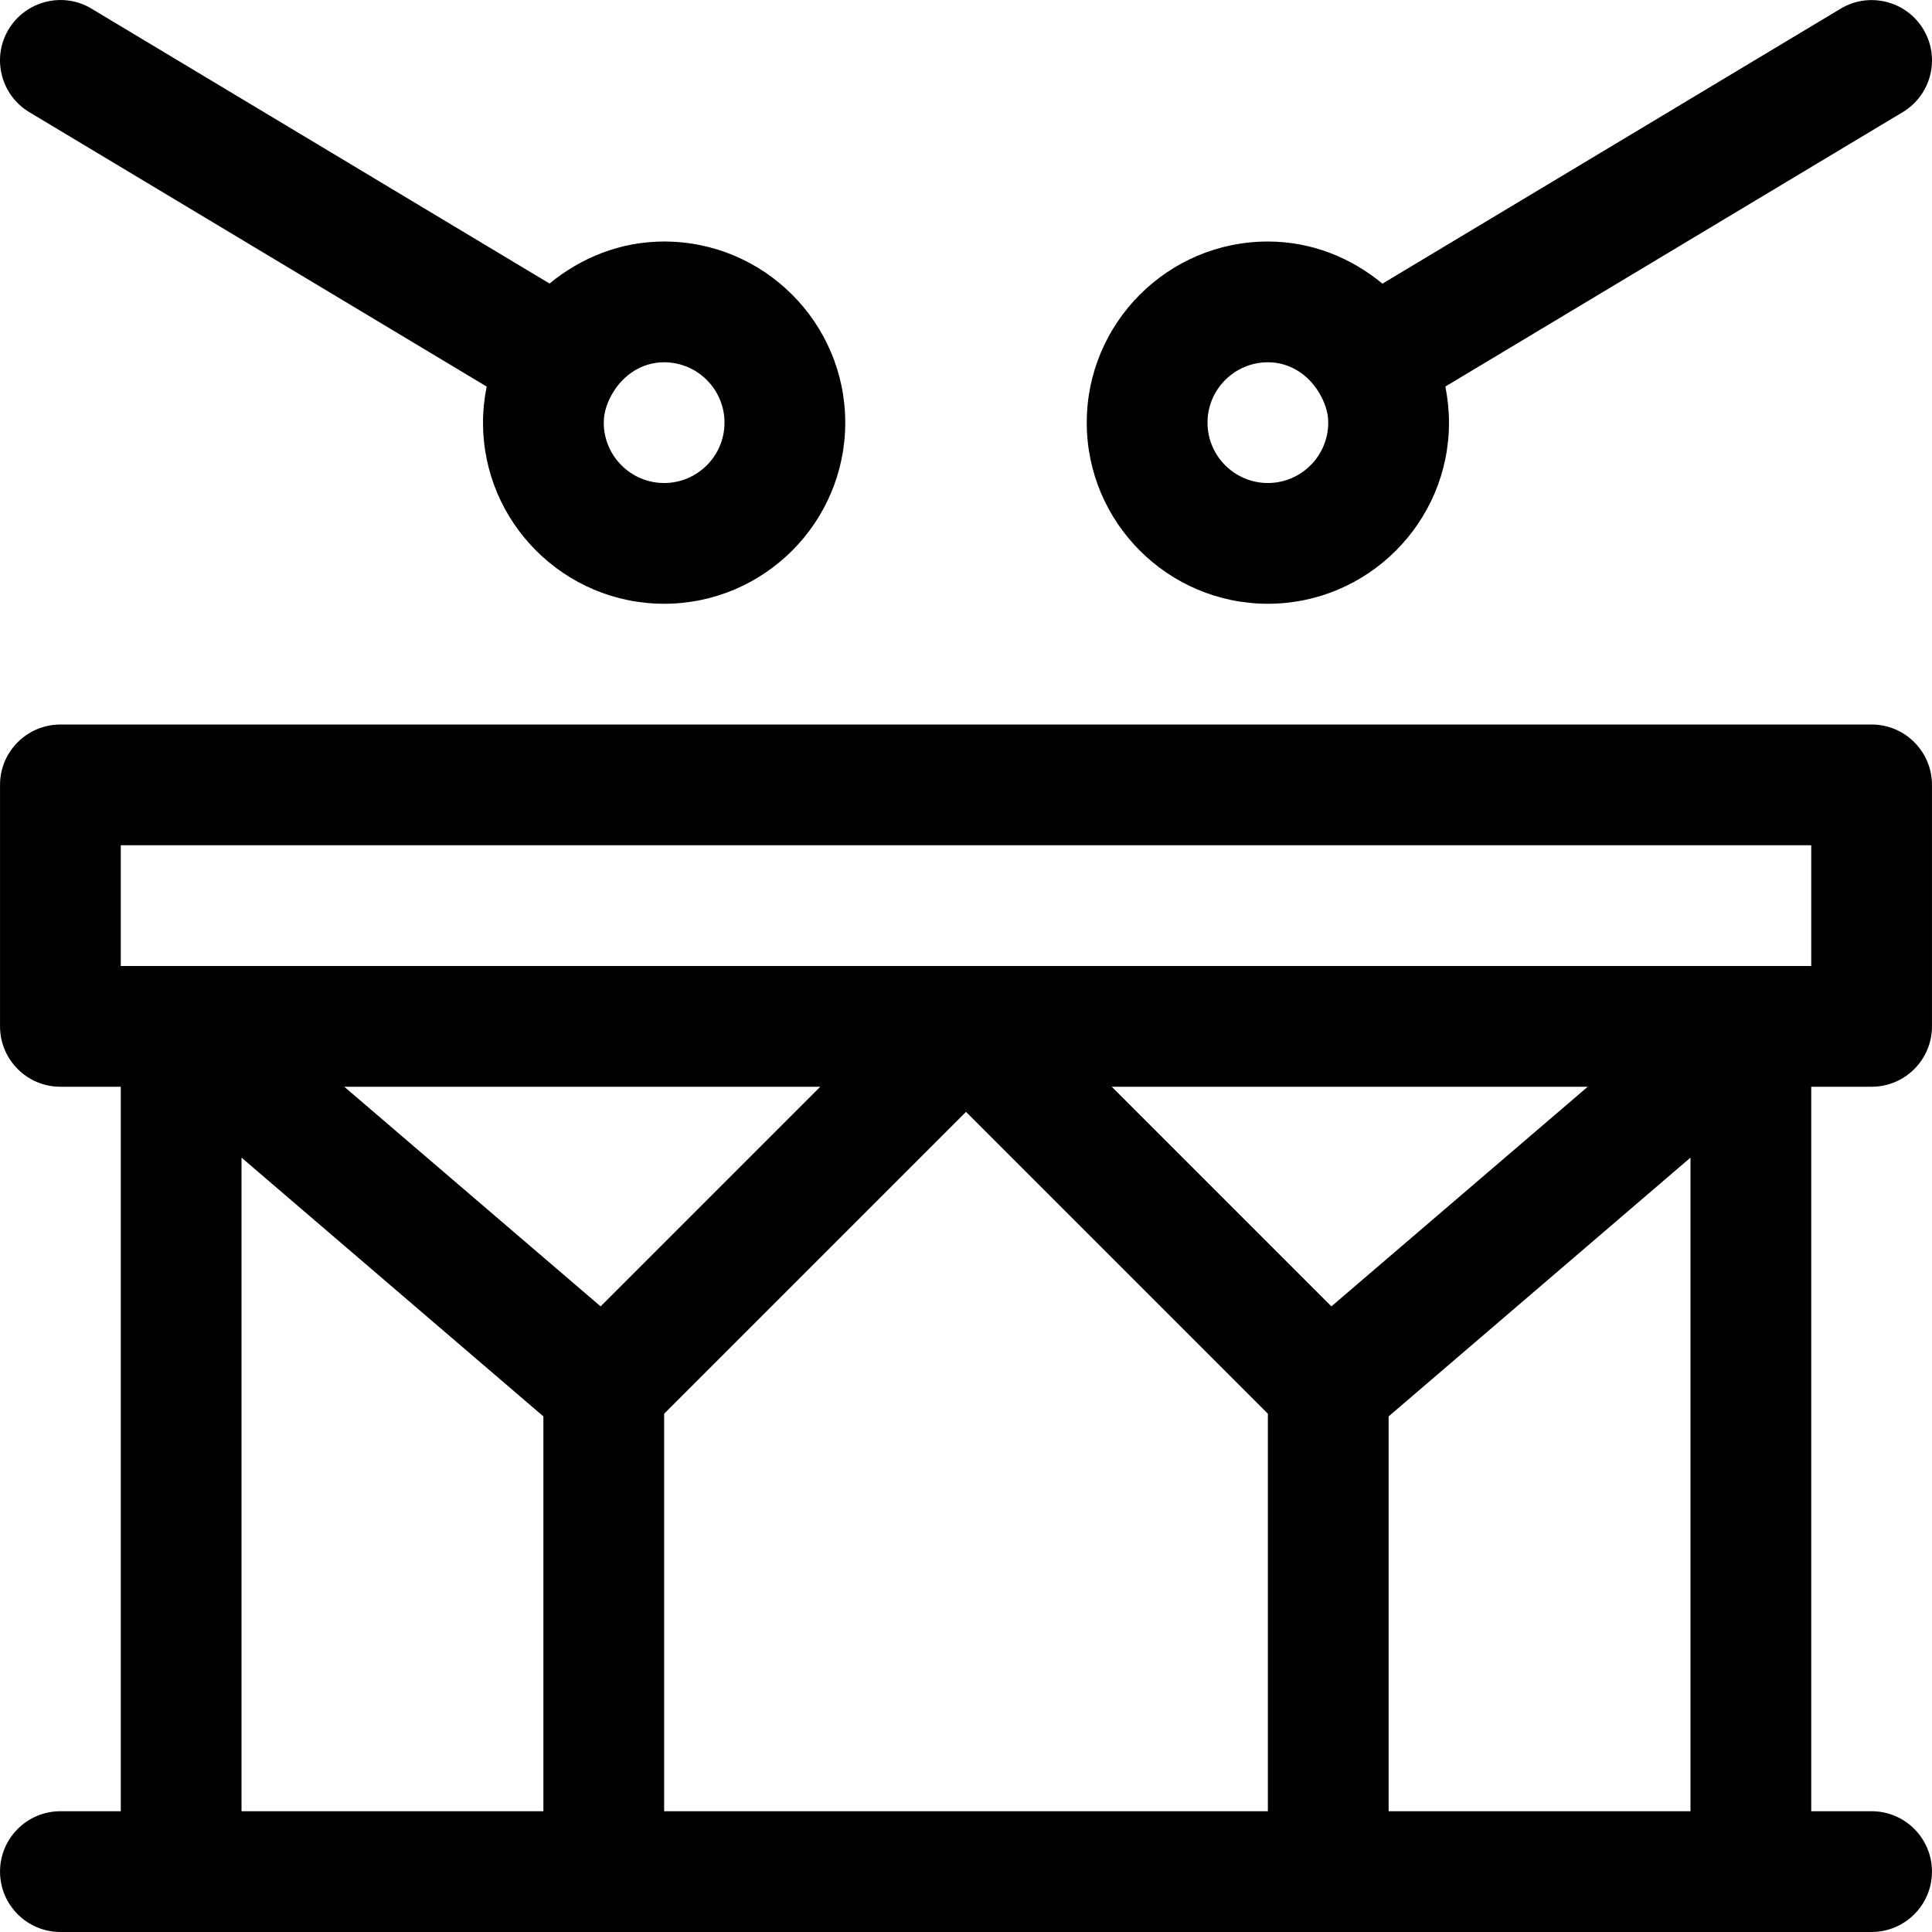 <?xml version="1.0" encoding="iso-8859-1"?>
<!-- Generator: Adobe Illustrator 19.0.0, SVG Export Plug-In . SVG Version: 6.00 Build 0)  -->
<svg version="1.1" id="Capa_1" xmlns="http://www.w3.org/2000/svg" xmlns:xlink="http://www.w3.org/1999/xlink" x="0px" y="0px"
	 viewBox="0 0 512.013 512.013" style="enable-background:new 0 0 512.013 512.013;" xml:space="preserve">
<g>
	<g>
		<path d="M496.007,288.007c8.832,0,16-7.168,16-16v-64c0-8.832-7.168-16-16-16h-480c-8.832,0-16,7.168-16,16v64
			c0,8.832,7.168,16,16,16h16v192h-16c-8.832,0-16,7.168-16,16c0,8.832,7.168,16,16,16h480c8.832,0,16-7.168,16-16
			c0-8.832-7.168-16-16-16h-16v-192H496.007z M144.007,480.007h-80V306.791l80,68.576V480.007z M91.239,288.007h126.144
			l-58.208,58.208L91.239,288.007z M336.007,480.007h-160V374.663l80-80l80,80V480.007z M294.631,288.007h126.144l-67.936,58.208
			L294.631,288.007z M448.007,480.007h-80v-104.64l80-68.576V480.007z M32.007,256.007v-32h448v32H32.007z"/>
	</g>
</g>
<g>
	<g>
		<path d="M509.735,7.783c-4.544-7.584-14.432-10.016-21.952-5.472L366.375,75.175c-8.32-6.88-18.784-11.168-30.368-11.168
			c-26.464,0-48,21.536-48,48s21.536,48,48,48s48-21.536,48-48c0-3.264-0.352-6.464-0.96-9.568l121.184-72.704
			C511.815,25.191,514.279,15.367,509.735,7.783z M336.007,128.007c-8.8,0-16-7.168-16-16c0-8.832,7.2-16,16-16
			c5.792,0,10.624,3.232,13.44,7.872c0,0.032,0,0.032,0.032,0.064c0,0.032,0.032,0.032,0.064,0.064c1.408,2.368,2.464,5.024,2.464,8
			C352.007,120.839,344.807,128.007,336.007,128.007z"/>
	</g>
</g>
<g>
	<g>
		<path d="M176.007,64.007c-11.584,0-22.048,4.288-30.368,11.136L24.231,2.279C16.775-2.233,6.855,0.167,2.279,7.783
			c-4.544,7.552-2.08,17.408,5.504,21.952l121.184,72.704c-0.608,3.104-0.96,6.304-0.96,9.568c0,26.464,21.536,48,48,48
			s48-21.536,48-48S202.471,64.007,176.007,64.007z M176.007,128.007c-8.8,0-16-7.168-16-16c0-2.976,1.056-5.632,2.464-8.032
			c0-0.032,0.032-0.032,0.064-0.064c0-0.032,0-0.032,0.032-0.064c2.816-4.576,7.648-7.84,13.44-7.84c8.8,0,16,7.168,16,16
			C192.007,120.839,184.807,128.007,176.007,128.007z"/>
	</g>
</g>
<g>
</g>
<g>
</g>
<g>
</g>
<g>
</g>
<g>
</g>
<g>
</g>
<g>
</g>
<g>
</g>
<g>
</g>
<g>
</g>
<g>
</g>
<g>
</g>
<g>
</g>
<g>
</g>
<g>
</g>
</svg>
